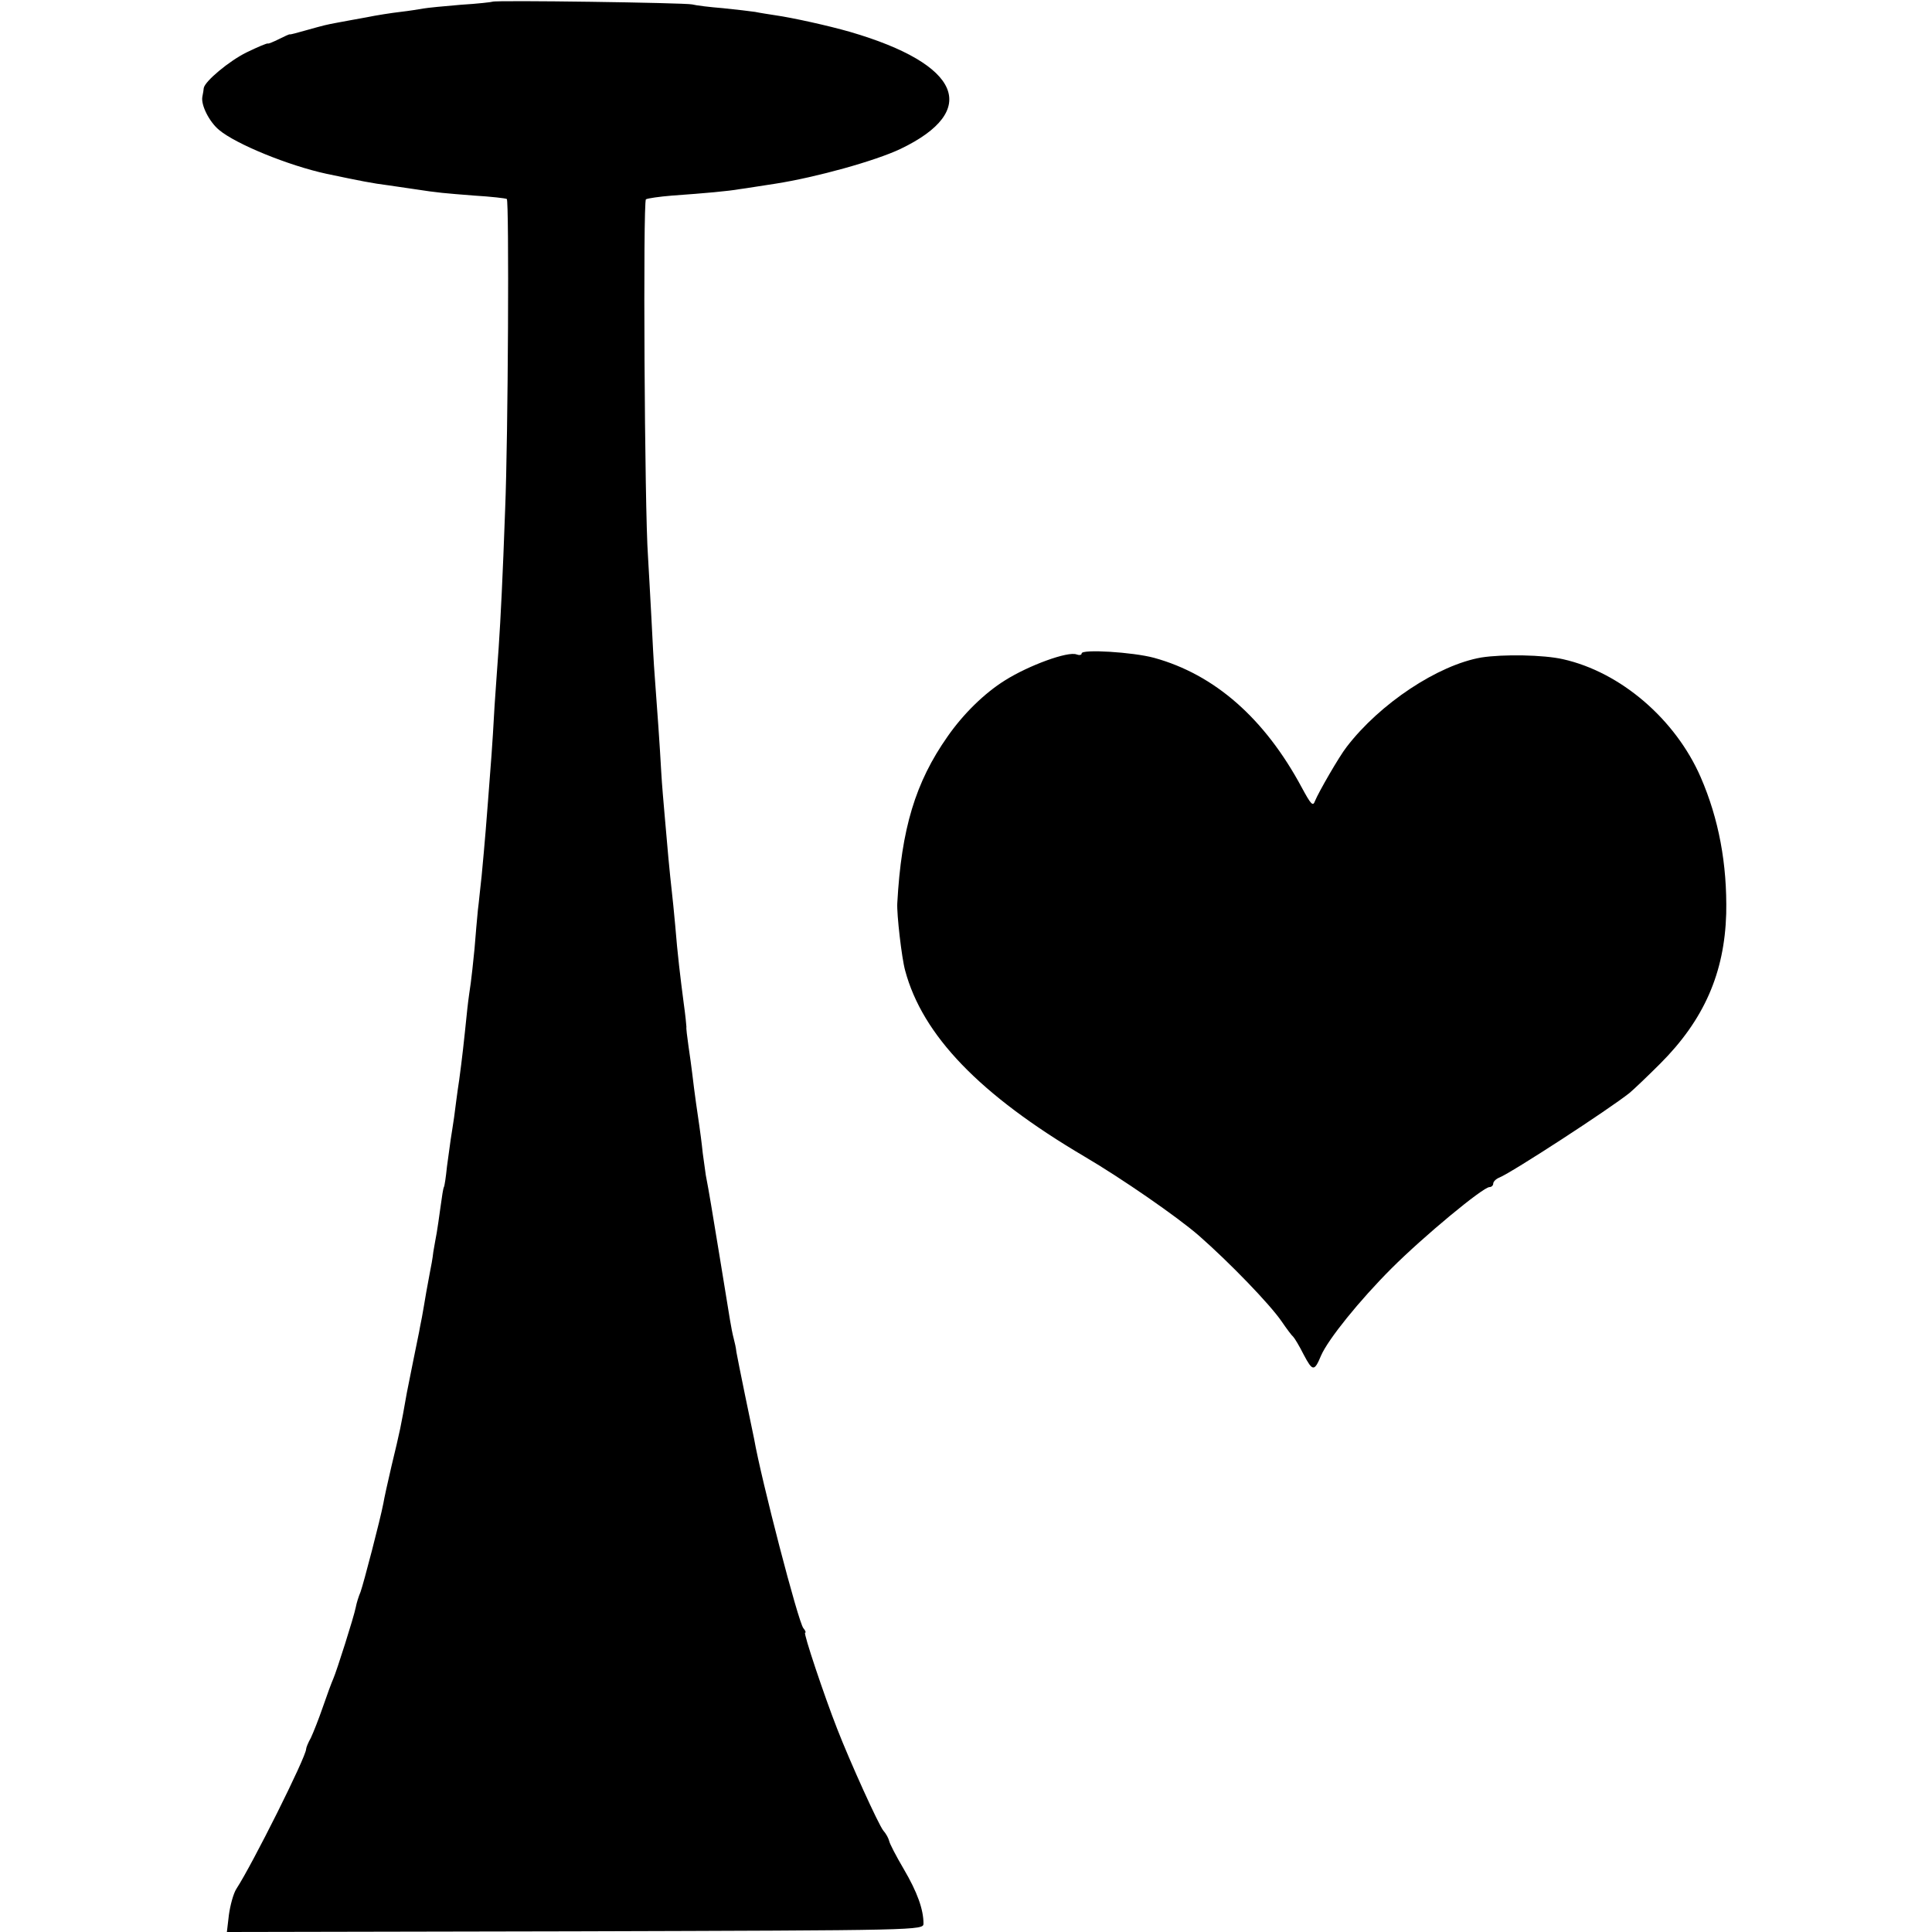 <?xml version="1.0" standalone="no"?>
<!DOCTYPE svg PUBLIC "-//W3C//DTD SVG 20010904//EN"
 "http://www.w3.org/TR/2001/REC-SVG-20010904/DTD/svg10.dtd">
<svg version="1.0" xmlns="http://www.w3.org/2000/svg"
 width="568pt" height="568pt" viewBox="0 0 568 568"
 preserveAspectRatio="xMidYMid meet">
<g transform="translate(0,568) scale(0.1,-0.1)"
fill="#000000" stroke="none">
<path d="M1448 5675 c-1 -1 -43 -6 -93 -9 -49 -4 -99 -9 -110 -11 -11 -2 -42
-7 -68 -10 -26 -3 -71 -10 -100 -16 -29 -5 -65 -12 -82 -15 -38 -7 -41 -8 -95
-23 -25 -7 -46 -13 -48 -12 -1 1 -16 -6 -32 -14 -16 -8 -31 -14 -32 -13 -2 2
-30 -10 -63 -26 -51 -25 -123 -85 -126 -105 0 -3 -2 -15 -4 -25 -5 -24 20 -74
49 -98 50 -42 205 -105 316 -129 100 -21 135 -28 183 -34 20 -3 54 -8 75 -11
71 -11 88 -12 176 -19 50 -3 93 -8 96 -10 7 -4 4 -698 -5 -915 -7 -196 -13
-316 -19 -405 -3 -38 -8 -115 -12 -170 -3 -55 -7 -120 -9 -145 -17 -225 -19
-248 -29 -355 -4 -33 -8 -78 -11 -100 -2 -22 -7 -74 -10 -115 -4 -41 -9 -86
-11 -100 -2 -14 -7 -47 -10 -75 -11 -107 -15 -143 -24 -210 -6 -38 -12 -88
-15 -110 -3 -22 -8 -51 -10 -65 -2 -14 -7 -50 -11 -80 -3 -30 -7 -57 -9 -60
-2 -3 -6 -29 -10 -59 -4 -30 -9 -63 -11 -75 -2 -12 -7 -37 -10 -56 -2 -19 -7
-46 -10 -60 -10 -55 -13 -69 -18 -101 -3 -19 -8 -45 -11 -59 -2 -14 -12 -59
-20 -100 -8 -41 -17 -84 -19 -95 -18 -102 -19 -107 -45 -215 -11 -47 -22 -97
-24 -110 -9 -47 -58 -235 -67 -260 -6 -14 -12 -34 -14 -45 -6 -30 -56 -187
-66 -210 -5 -11 -19 -49 -31 -84 -12 -35 -28 -75 -35 -90 -8 -14 -14 -29 -14
-33 0 -23 -158 -339 -205 -411 -9 -14 -18 -48 -22 -76 l-6 -51 1024 2 c1016 3
1024 3 1024 23 0 41 -18 92 -58 160 -23 39 -42 76 -43 83 -2 8 -9 21 -17 30
-14 17 -98 202 -136 300 -38 97 -100 282 -94 282 3 0 1 6 -5 13 -15 17 -124
437 -145 557 -3 14 -15 72 -27 130 -12 58 -23 114 -25 125 -1 11 -5 29 -8 40
-3 11 -8 36 -11 55 -3 19 -17 105 -31 190 -22 133 -30 184 -40 235 -1 6 -5 35
-9 65 -3 30 -8 66 -10 80 -4 26 -15 102 -21 155 -2 17 -7 53 -11 80 -4 28 -7
53 -6 56 0 3 -3 35 -8 70 -10 77 -18 142 -25 229 -3 36 -8 81 -10 100 -2 19
-7 63 -10 98 -3 34 -8 90 -11 125 -3 34 -8 91 -10 127 -4 75 -12 187 -19 280
-3 36 -7 115 -10 175 -3 61 -8 142 -10 180 -10 135 -15 1044 -6 1049 5 3 40 8
77 11 98 7 165 13 199 19 17 2 64 10 105 16 121 19 293 67 367 102 236 113
178 249 -147 344 -66 19 -171 42 -220 49 -19 3 -46 7 -60 10 -13 2 -56 7 -95
11 -38 3 -79 8 -90 11 -21 5 -581 13 -587 8z"/>
<path d="M3180 3759 c0 -5 -7 -6 -15 -3 -25 10 -140 -32 -210 -76 -61 -38
-123 -99 -169 -165 -95 -135 -136 -272 -148 -490 -2 -32 13 -162 23 -198 51
-191 220 -366 527 -547 109 -64 274 -178 337 -233 90 -79 208 -201 243 -252
15 -22 30 -42 34 -45 4 -4 18 -27 31 -53 26 -49 31 -50 51 -2 21 48 113 162
207 256 94 94 269 239 288 239 6 0 11 5 11 10 0 6 8 14 18 18 37 15 323 201
383 249 12 10 53 49 90 86 129 129 189 267 194 441 3 146 -22 279 -75 401 -74
170 -235 309 -405 347 -57 13 -176 15 -240 5 -127 -22 -298 -135 -396 -263
-22 -28 -83 -134 -93 -159 -6 -17 -12 -10 -39 40 -109 203 -256 332 -434 381
-63 17 -213 26 -213 13z"/>
</g>
</svg>
